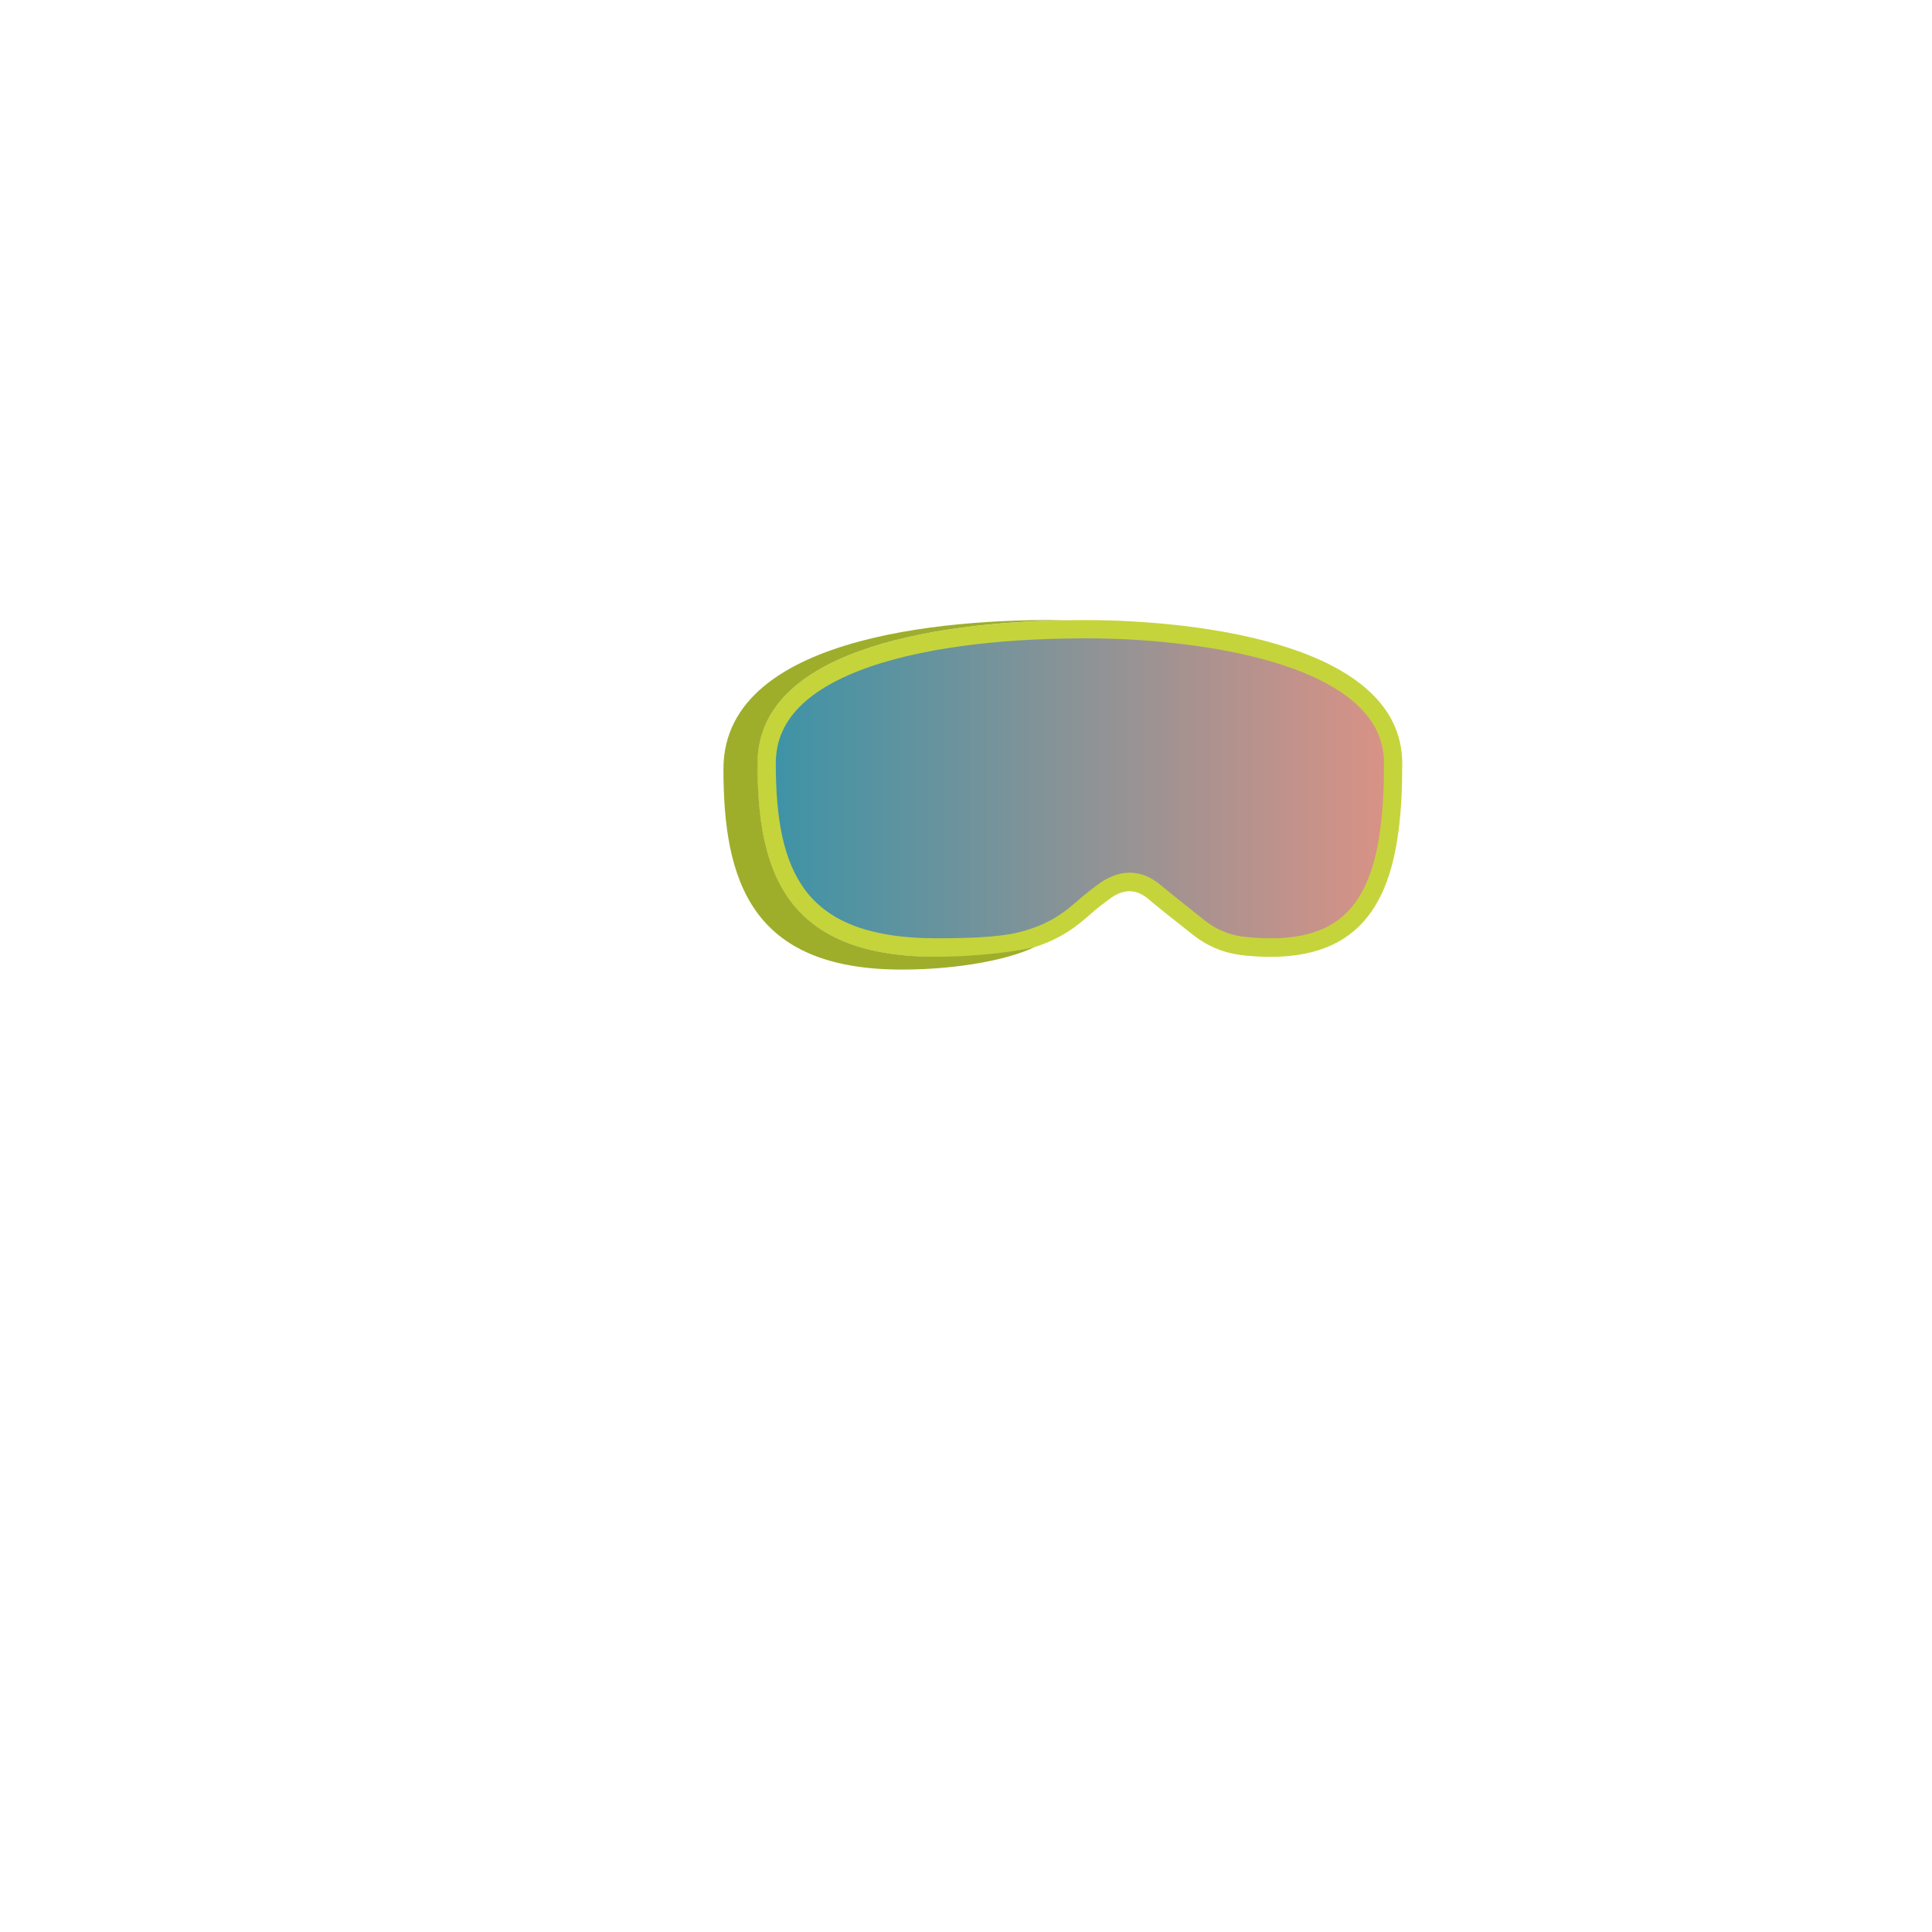 <?xml version="1.0" encoding="utf-8"?>
<!-- Generator: Adobe Illustrator 24.2.0, SVG Export Plug-In . SVG Version: 6.00 Build 0)  -->
<svg version="1.1" id="asset" xmlns="http://www.w3.org/2000/svg" xmlns:xlink="http://www.w3.org/1999/xlink" x="0px" y="0px"
	 viewBox="0 0 2000 2000" enable-background="new 0 0 2000 2000" xml:space="preserve">
<g id="green-ski-goggles">
	
		<linearGradient id="SVGID_1_" gradientUnits="userSpaceOnUse" x1="793.69" y1="1183.902" x2="1442.27" y2="1183.902" gradientTransform="matrix(1 0 0 -1 0 2000)">
		<stop  offset="0" style="stop-color:#0B7891;stop-opacity:0.8"/>
		<stop  offset="1" style="stop-color:#D27767;stop-opacity:0.8"/>
	</linearGradient>
	<path fill="url(#SVGID_1_)" d="M1315.8,980.9c-10.4,0-20.7-0.6-31-1.9c-15.9-2.2-30.9-8.6-43.5-18.6c-24.8-19.6-40-31.8-45.2-36.3
		c-8.5-7.4-17.5-11.1-26.6-11.1c-7.5,0-15,2.4-22.8,7.4l-0.2,0.1l-0.2,0.1c-3.2,2.2-5.9,4.3-8.8,6.5c-1.1,0.8-2.2,1.7-3.3,2.5
		c-3.9,2.9-7.5,6.1-11.4,9.5c-14.3,12.4-30.6,26.5-65.2,35.3c-22.9,5.8-57.7,6.6-88.8,6.6c-69.4,0-116.3-17.8-143.3-54.5
		c-22-29.9-31.8-71.8-31.8-135.9c0-26.9,10.1-49.3,30.9-68.7c18.4-17.2,45.2-31.5,79.6-42.6c65.4-21.1,144.9-26.7,200.2-27.6
		c5.8-0.1,11.7-0.2,17.5-0.2c22.4,0,38.6,0.7,46.3,1.1c62.6,3.3,118.8,12.7,162.6,27c74,24.2,111.5,61.5,111.5,111
		c0,56.4-5.7,96.2-18,125.3c-14.6,34.6-39.3,54.9-75.3,62.1C1338,980,1326.9,981,1315.8,980.9z"/>
	<path fill="#C5D43B" d="M1121.8,660.8c22.2,0,38.2,0.7,45.8,1.1c61.8,3.3,117.2,12.5,160.1,26.5c32.7,10.7,58.3,24.2,75.8,40
		c19.6,17.7,29.2,37.9,29.2,61.9c0,55.1-5.5,93.7-17.3,121.7c-13.5,31.9-35.2,49.9-68.4,56.5c-10.3,1.9-20.7,2.9-31.2,2.8
		c-10,0-19.9-0.6-29.8-1.8c-14.2-1.9-27.6-7.7-38.9-16.7c-30.7-24.3-41.3-33-44.9-36c-10.3-8.9-21.3-13.4-32.8-13.4
		c-9.2,0-18.6,3-27.9,8.8l-0.3,0.2l-0.3,0.2c-3.4,2.3-6.3,4.5-9.2,6.7c-1.1,0.8-2.1,1.6-3.3,2.5c-4.1,3.1-7.9,6.4-12,9.9
		c-13.5,11.7-28.8,25-61.3,33.3c-21.8,5.5-56,6.3-86.5,6.3c-35.1,0-64.5-4.8-87.6-14.2c-20.4-8.4-36.1-20.3-48-36.4
		c-10.9-14.9-18.6-33.3-23.5-56.2c-4.3-20.4-6.4-44.6-6.4-74.1c0-24.1,9.1-44.3,27.8-61.8c17.4-16.2,43-29.8,76-40.5
		c35.5-11.5,98.5-25.5,197.4-27.1C1110.1,660.9,1116,660.9,1121.8,660.8L1121.8,660.8 M1121.7,641.9c-5.6,0-11.5,0-17.7,0.2
		c-114.5,1.9-320,23.4-320,148.4c0,110.8,28.2,200,184.6,200c36.9,0,69-1.2,91.1-6.8c46.6-11.8,62.9-33.5,80-46.4
		c4.2-3.1,7.7-5.9,11.8-8.8c6.1-3.9,12-5.9,17.8-5.9c6.8,0,13.6,2.8,20.4,8.8c6.3,5.5,26,21.2,45.5,36.5
		c13.9,11.1,30.5,18.2,48.2,20.6c10.7,1.4,21.5,2,32.3,2c11.7,0.1,23.4-1,34.9-3.2c84.6-16.8,101-98.2,101-196.8
		c0-126.8-220.5-144.1-283.1-147.4C1158.6,642.5,1142.3,641.9,1121.7,641.9L1121.7,641.9z"/>
	<path fill="#9EAE2B" d="M968.7,990.4c36.9,0,80-4.4,102.2-10c-25.3,12.4-77.3,23.3-137.4,23.3c-156.4,0-184.6-92.5-184.6-207.6
		c0-144.6,255.1-155.8,355.3-154.1c-114.5,1.9-320,23.4-320,148.4C784.1,901.2,812.3,990.4,968.7,990.4z"/>
</g>
</svg>
